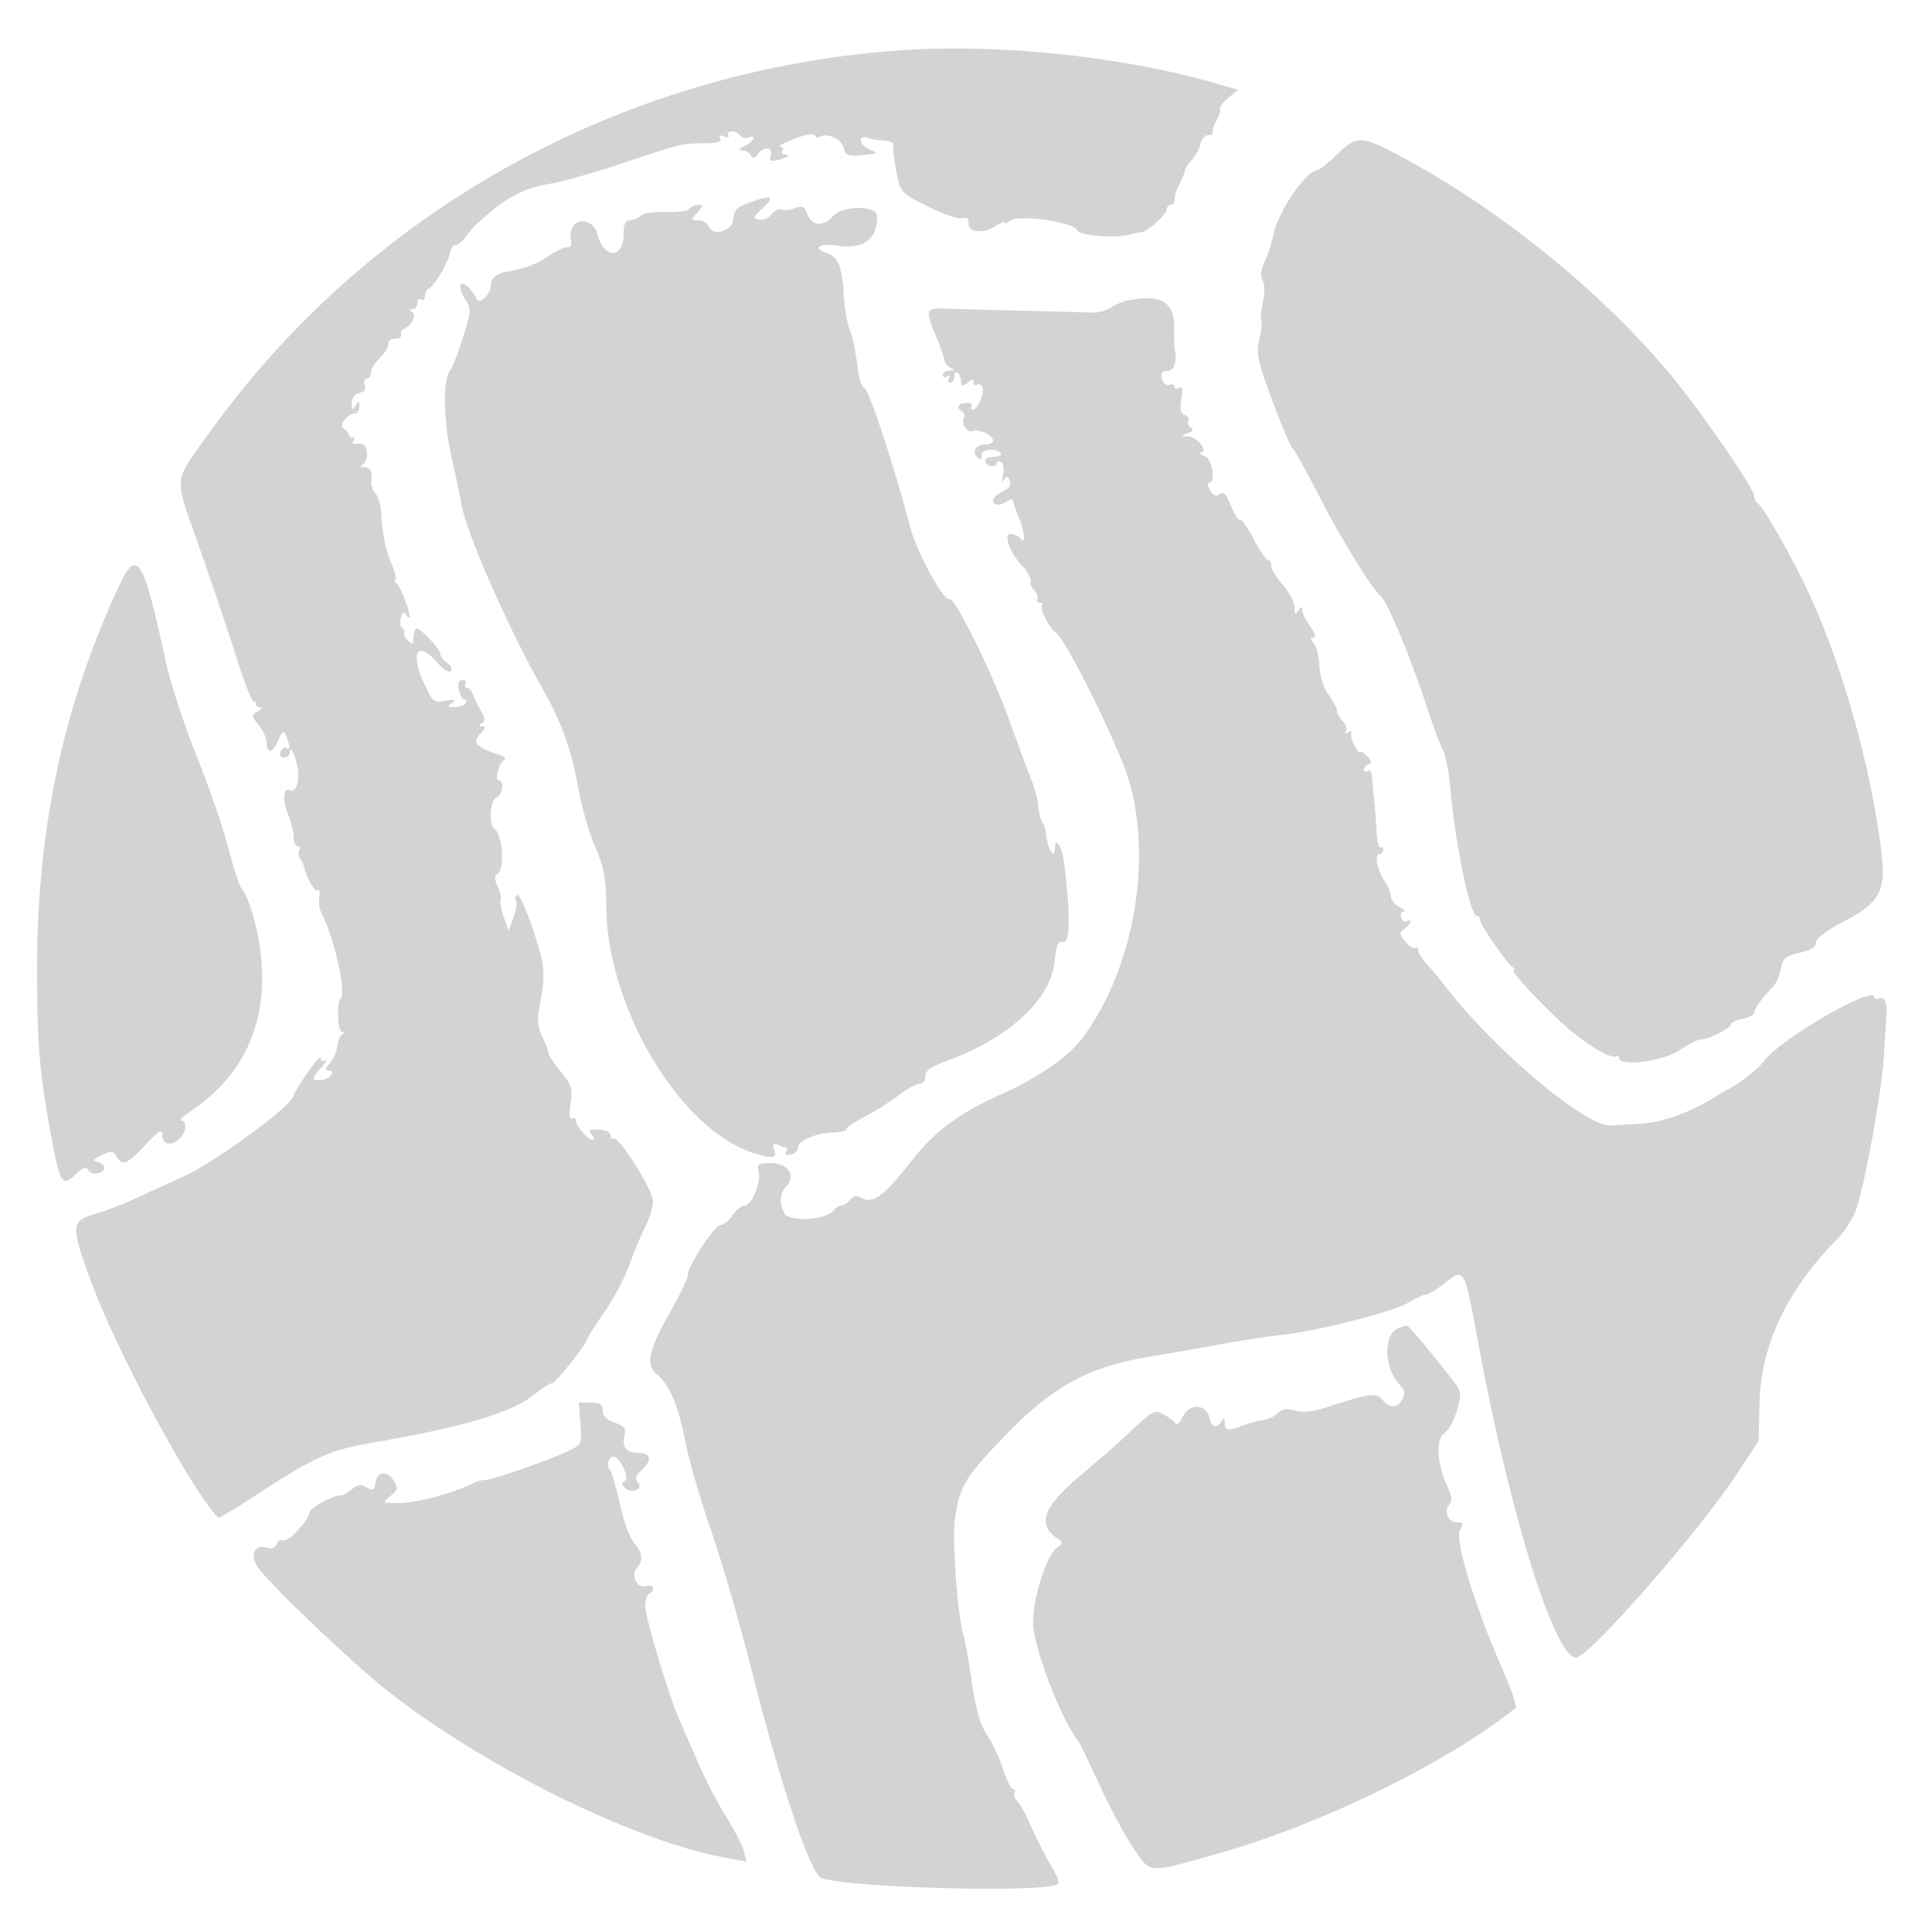 <svg xmlns="http://www.w3.org/2000/svg" width="500" height="500"><path d="M232.787 13.043C160.966 18.147 95.5 54.384 54.292 111.844c-9.674 13.489-9.437 10.626-2.51 30.36 3.339 9.513 7.624 22.246 9.524 28.296 1.899 6.05 3.845 11 4.324 11 .478 0 .757.338.62.75-.138.412.312.764 1 .78.687.017.452.495-.523 1.063-1.679.978-1.666 1.169.25 3.605 1.113 1.414 2.023 3.384 2.023 4.378 0 3.095 1.513 2.92 2.957-.341 1.237-2.795 1.461-2.918 2.142-1.178 1.055 2.696 1.057 3.658.006 3.008-.493-.305-1.153.119-1.469.941-.348.907.003 1.494.895 1.494.808 0 1.469-.525 1.469-1.167 0-2.11 1.16-.058 1.952 3.454.783 3.47-.358 7.198-1.909 6.24-1.666-1.03-1.987 2.672-.533 6.151.819 1.961 1.49 4.636 1.49 5.944 0 1.308.477 2.378 1.059 2.378s.781.45.441 1-.261 1.562.176 2.25c.436.688.846 1.475.91 1.75.71 3.045 2.802 6.878 3.514 6.438.499-.308.747.48.552 1.751-.194 1.271-.009 2.986.413 3.811 3.533 6.912 6.67 20.931 5.047 22.554-1.006 1.006-.706 8.446.341 8.461.687.01.703.268.047.75-.55.404-1.123 1.836-1.273 3.182-.15 1.345-1.008 3.258-1.905 4.25-1.106 1.221-1.233 1.803-.394 1.803 2.169 0 .55 2.336-1.735 2.504-2.753.203-2.745-.268.057-3.351 1.237-1.361 1.688-2.151 1-1.755-.727.419-1.25.178-1.25-.576 0-.712-1.575 1.043-3.5 3.902-1.925 2.858-3.5 5.431-3.5 5.716 0 2.477-20.48 17.513-29 21.291a847.128 847.128 0 00-11.5 5.229c-3.3 1.535-8.25 3.443-11 4.241-6.166 1.788-6.231 3.036-.912 17.528 6.645 18.101 26.042 54.12 32.894 61.081.168.171 4.858-2.662 10.422-6.296 14.217-9.285 18.506-11.228 28.67-12.988 24.371-4.222 36.799-7.884 42.614-12.557 2.032-1.633 4.117-2.969 4.633-2.969.927 0 9.179-10.352 9.179-11.514 0-.331 1.964-3.411 4.364-6.845 2.401-3.434 5.316-8.921 6.479-12.192 1.162-3.272 3.023-7.732 4.135-9.91 1.112-2.179 2.022-5.171 2.022-6.649 0-2.893-8.915-17.06-10.226-16.25-.426.263-.774-.116-.774-.842 0-.774-1.249-1.37-3.026-1.443-2.471-.101-2.816.131-1.878 1.261.632.761.744 1.384.249 1.384-1.166 0-4.345-3.71-4.345-5.07 0-.577-.445-.773-.988-.437-.627.387-.764-1.027-.373-3.876.549-4.008.282-4.889-2.512-8.279-1.72-2.087-3.127-4.186-3.127-4.665 0-.479-.726-2.401-1.614-4.271-1.034-2.179-1.39-4.568-.992-6.651 1.914-10.01 1.833-11.209-1.412-20.996-1.773-5.348-3.627-9.474-4.119-9.17-.493.304-.635.975-.317 1.49.319.515.016 2.495-.673 4.4l-1.252 3.463-1.256-3.653c-.691-2.009-1.05-3.986-.798-4.394.252-.408-.084-1.932-.747-3.388-.864-1.894-.896-2.839-.113-3.325 2.019-1.253 1.381-10.387-.82-11.748-1.521-.94-1.026-7.439.613-8.068 1.603-.615 2.113-4.362.594-4.362-1.167 0-.103-4.281 1.29-5.196.639-.42.277-.952-.912-1.341-6.443-2.106-7.462-3.33-4.901-5.892 1.18-1.179 1.242-1.575.25-1.586-.991-.012-1.021-.206-.119-.78.92-.584.865-1.345-.234-3.234-.79-1.359-1.721-3.258-2.069-4.221-.348-.962-1.056-1.75-1.575-1.75-.518 0-.664-.45-.324-1s-.021-1-.802-1c-.976 0-1.271.782-.943 2.5.263 1.375.902 2.5 1.421 2.5.518 0 .664.45.324 1s-1.604.993-2.809.985c-1.825-.013-1.94-.194-.691-1.085 1.146-.816.75-.94-1.68-.523-2.944.505-3.327.233-5.18-3.666-4.29-9.027-2.24-12.424 3.484-5.774 1.213 1.41 2.581 2.189 3.039 1.731.459-.457.047-1.407-.915-2.11-.961-.703-1.755-1.679-1.764-2.168-.026-1.457-5.648-7.393-6.343-6.698-.353.353-.641 1.484-.641 2.514 0 1.552-.239 1.652-1.395.583-.767-.709-1.21-1.595-.984-1.97.227-.374-.003-.937-.511-1.251-.507-.313-.677-1.508-.377-2.654.414-1.584.747-1.763 1.39-.749.466.734.853.917.862.406.028-1.742-2.471-8.069-3.48-8.806-.553-.404-.661-.741-.242-.75.42-.008.062-1.695-.796-3.749-1.732-4.143-2.53-7.964-2.792-13.362-.096-1.978-.765-4.307-1.486-5.176-.721-.869-1.23-2.176-1.131-2.904.375-2.768-.115-3.827-1.808-3.903-1.045-.047-1.247-.282-.5-.583.688-.278 1.25-1.592 1.25-2.921 0-2.182-.975-2.919-3.324-2.511-.454.079-.533-.329-.176-.906.357-.577.278-.926-.176-.775-.453.151-.898-.125-.989-.613-.09-.489-.726-1.235-1.412-1.659-1.381-.854.975-3.953 3.006-3.953.589 0 1.064-.787 1.056-1.75-.013-1.496-.157-1.532-.985-.25-.792 1.226-.972 1.111-.985-.633-.009-1.302.766-2.338 1.989-2.658 1.337-.349 1.801-1.054 1.393-2.116-.336-.876-.113-1.593.496-1.593S96 97.304 96 96.452c0-.851 1.015-2.539 2.256-3.75 1.24-1.211 2.253-2.877 2.25-3.702-.003-.825.79-1.436 1.763-1.358.973.078 1.651-.372 1.507-1-.144-.628.185-1.322.731-1.543 2.042-.824 3.396-3.54 2.158-4.327-.861-.548-.839-.745.085-.757.688-.008 1.25-.717 1.25-1.574 0-.857.45-1.281 1-.941.55.34 1-.046 1-.858 0-.811.354-1.625.786-1.809 1.427-.605 4.91-6.283 5.597-9.124.372-1.535 1.026-2.574 1.454-2.31.428.265 1.652-.696 2.721-2.134 1.068-1.438 2.392-2.995 2.942-3.46.55-.464 2.35-1.988 4-3.385 4.473-3.789 9.42-6.073 14.88-6.869 2.685-.392 11.01-2.744 18.5-5.227 16.111-5.34 15.339-5.151 21.429-5.247 3.403-.055 4.598-.419 4.086-1.247-.491-.794-.171-.958.993-.511 1.019.391 1.468.257 1.105-.33-.336-.544.064-.989.889-.989s1.797.481 2.16 1.068c.363.588 1.29.827 2.059.532 2.315-.889 1.573 1.01-.851 2.18-1.672.806-1.822 1.102-.583 1.152.916.038 1.901.63 2.187 1.318.373.897.943.728 2.017-.6 1.65-2.041 3.861-1.419 2.994.842-.399 1.039.059 1.311 1.679 1 2.527-.487 3.917-1.492 2.064-1.492-.674 0-.948-.45-.608-1 .34-.55.029-1.021-.691-1.047-.72-.026.941-.925 3.691-1.998 2.978-1.163 5.136-1.546 5.335-.947.185.552.773.734 1.307.404 1.872-1.157 5.638.577 6.211 2.859.51 2.032 1.055 2.241 4.861 1.858 4.132-.415 4.193-.47 1.697-1.53-2.709-1.15-2.932-3.928-.233-2.892.852.327 2.736.639 4.186.694 1.684.063 2.53.598 2.342 1.48-.161.76.205 3.78.813 6.712 1.104 5.318 1.125 5.341 8.209 8.885 3.906 1.954 7.88 3.305 8.831 3.003 1.225-.388 1.688-.028 1.586 1.235-.196 2.411 3.777 2.893 6.913.838 1.343-.88 2.442-1.31 2.442-.955 0 .355.567.176 1.259-.399 2.153-1.787 16.271.139 17.532 2.391.809 1.446 9.657 2.147 13.709 1.086 1.1-.288 2.45-.559 3-.602 1.531-.119 6.5-4.661 6.5-5.941 0-.624.45-1.134 1-1.134s1-.705 1-1.566c0-.861.541-2.548 1.202-3.75.661-1.201 1.295-2.738 1.408-3.414.114-.677.923-1.945 1.797-2.82.875-.874 1.864-2.683 2.2-4.02.335-1.336 1.236-2.43 2.001-2.43.766 0 1.296-.337 1.18-.75-.117-.413.339-1.744 1.013-2.959.674-1.216 1.107-2.619.963-3.118-.145-.5.838-1.81 2.186-2.912l2.45-2.003-5.557-1.615c-24.212-7.039-56.461-10.418-82.056-8.6M346 40c-2.29 2.2-4.506 4-4.926 4-3.015 0-10.32 10.723-11.581 17-.387 1.925-1.369 4.935-2.183 6.688-1.007 2.17-1.176 3.729-.531 4.882.576 1.03.602 3.239.065 5.627-.485 2.162-.677 4.264-.426 4.671.252.407.034 2.625-.484 4.93-.836 3.72-.479 5.457 3.174 15.446 2.264 6.191 4.7 11.931 5.412 12.756.712.825 4.008 6.788 7.324 13.251 5.143 10.024 13.183 23.052 15.272 24.749 1.879 1.526 7.809 15.718 12.326 29.5 1.442 4.4 3.223 9.125 3.959 10.5.735 1.375 1.639 6.1 2.007 10.5 1.122 13.405 5.082 32.5 6.74 32.5.469 0 .852.455.852 1.01 0 1.213 6.856 11.181 8.407 12.225.601.404.745.741.319.75-1.026.02 4.368 6.033 11.612 12.945 5.722 5.46 13.427 10.323 14.912 9.412.413-.253.75-.057.75.436 0 2.329 11.339.925 15.567-1.928 2.322-1.567 4.876-2.85 5.674-2.85 1.964 0 7.759-2.949 7.759-3.948 0-.441 1.35-1.072 3-1.402 1.65-.33 3-1.056 3-1.614 0-.969 1.91-3.593 4.89-6.717.765-.801 1.678-2.888 2.029-4.638.552-2.756 1.201-3.307 4.859-4.123 2.918-.651 4.222-1.462 4.222-2.626 0-1.066 2.534-3.016 6.903-5.312 9.707-5.1 11.236-7.906 9.965-18.282-2.944-24.046-11.403-52.736-21.181-71.838-4.969-9.707-9.828-17.882-10.898-18.333-.434-.184-.789-.957-.789-1.719 0-2.072-14.315-22.774-22.28-32.221-17.809-21.122-43.288-41.747-68.239-55.237-11.141-6.024-12.18-6.083-17.481-.99M194.322 52.326c-3.934 1.453-4.189 1.713-4.643 4.735-.442 2.938-5.296 4.1-6.292 1.506-.33-.862-1.523-1.567-2.649-1.567-1.985 0-1.992-.062-.238-2 1.576-1.742 1.604-2 .214-2-.878 0-1.88.46-2.228 1.023-.348.563-3.094.943-6.104.844-3.047-.099-5.983.334-6.626.977C165.12 56.48 163.88 57 163 57c-1.162 0-1.6.958-1.6 3.5 0 6.614-5.152 6.608-6.812-.007-.773-3.077-4.502-4.331-6.156-2.069-.671.918-.991 2.548-.71 3.622.337 1.287.007 1.954-.966 1.954-.812 0-3.035 1.057-4.939 2.35-3.093 2.099-6.175 3.236-10.835 3.997-2.573.42-3.982 1.69-3.982 3.59 0 2.377-3.134 5.13-3.752 3.295-.235-.697-1.154-1.995-2.043-2.884-2.284-2.284-2.83.049-.753 3.219 1.541 2.351 1.504 2.943-.605 9.718-1.235 3.968-2.788 7.89-3.45 8.715-1.83 2.282-1.578 13.532.504 22.491 1.024 4.405 2.158 9.809 2.521 12.009 1.197 7.266 12.318 32.538 21.124 48 4.815 8.456 7.396 15.673 9.117 25.5.818 4.675 2.756 11.425 4.305 15 2.38 5.492 2.838 7.973 2.953 16 .379 26.358 19.434 57.788 38.517 63.531 4.734 1.425 5.76 1.148 4.819-1.302-.455-1.187-.171-1.41 1.151-.903.966.371 1.97.674 2.233.674.262 0 .172.493-.2 1.096-.421.681.03.96 1.191.736 1.027-.197 1.868-1.028 1.868-1.846 0-1.789 4.769-3.805 9.25-3.91 1.787-.042 3.25-.414 3.25-.828 0-.413 2.137-1.859 4.75-3.213s6.55-3.842 8.75-5.529c2.2-1.687 4.674-3.054 5.499-3.037.83.017 1.499-.84 1.5-1.923.001-1.46 1.41-2.472 5.569-4 16.256-5.973 26.904-15.882 27.922-25.987.411-4.078.844-5.003 2.232-4.772 1.755.293 1.816-6.929.174-20.514-.505-4.174-2.396-7.041-2.396-3.632 0 2.847-1.826.218-2.182-3.141-.175-1.65-.614-3.226-.977-3.502-.362-.277-.851-2.077-1.086-4-.402-3.288-.77-4.567-2.732-9.498-.438-1.1-2.67-7.175-4.959-13.5-4.406-12.169-14.049-31.643-15.315-30.926-1.444.818-8.611-12.386-10.286-18.952-3.626-14.208-10.823-36.01-11.825-35.821-.585.11-1.373-2.477-1.767-5.801-.391-3.3-1.255-7.35-1.92-9-.664-1.65-1.379-5.848-1.587-9.33-.43-7.179-1.483-9.756-4.363-10.67-3.841-1.219-2.105-2.638 2.4-1.963 7.065 1.06 10.599-1.469 10.599-7.584 0-2.866-8.897-2.83-11.5.047-2.484 2.744-5.348 2.53-6.495-.487-.786-2.067-1.33-2.344-3.225-1.643-1.254.463-2.871.635-3.593.382-.723-.254-1.877.31-2.566 1.252-.689.943-2.109 1.549-3.155 1.347-1.697-.327-1.584-.661 1.056-3.109 3.186-2.954 2.175-3.402-3.2-1.416m97.751 25.403c-1.334.251-3.39 1.088-4.568 1.86-1.178.772-3.236 1.357-4.574 1.301-1.337-.057-9.631-.273-18.431-.481-8.8-.208-17.697-.45-19.771-.539-5.161-.22-5.332.229-2.61 6.844 1.31 3.182 2.381 6.236 2.381 6.786 0 .55.675 1.306 1.5 1.68 1.228.556 1.182.692-.25.75-.963.038-1.75.547-1.75 1.129s.52.738 1.155.346c.715-.443.883-.275.44.44-.392.635-.236 1.155.346 1.155S247 98.25 247 97.333c0-1.651 1.385-1.012 1.625.75.069.504.181 1.197.25 1.539.069.343.8.063 1.625-.622 1.118-.928 1.5-.944 1.5-.063 0 .649.412.927.915.616.503-.311 1.109 0 1.348.691.54 1.564-1.268 5.756-2.483 5.756-.494 0-.637-.423-.317-.939.319-.517-.329-.871-1.441-.788-2.175.164-2.65 1.221-1.006 2.237.559.346.783 1.006.497 1.469-.926 1.499.696 4.155 2.188 3.582 1.671-.641 5.299 1.053 5.299 2.474 0 .531-.873.965-1.941.965-2.438 0-3.64 1.819-2.172 3.287.817.817 1.113.714 1.113-.387 0-.933.944-1.5 2.5-1.5 2.365 0 3.633 1.458 1.5 1.725l-2 .25c-1.59.199-1.212 1.977.473 2.224.84.123 1.527-.213 1.527-.747 0-.533.486-.669 1.081-.302.607.375.813 1.826.47 3.309-.395 1.705-.296 2.168.279 1.307.719-1.075 1.012-1.021 1.511.281.422 1.098-.172 1.975-1.861 2.744-1.364.621-2.48 1.693-2.48 2.381 0 1.333 1.696 1.374 3.75.091.688-.43 1.306-.529 1.375-.222.298 1.331.61 2.221 1.709 4.874 1.288 3.109 1.571 6.779.401 5.185-.404-.55-1.505-1.128-2.445-1.285-2.329-.387-.638 4.578 2.834 8.324 1.36 1.468 2.303 3.181 2.094 3.806-.208.625.224 1.74.961 2.477.737.736 1.084 1.753.771 2.259-.312.505-.016.919.658.919s.943.282.599.627c-.774.773 1.835 5.98 3.543 7.073 2.593 1.659 16.29 29.389 18.918 38.3 6.114 20.73 1.217 48.433-11.701 66.204-3.744 5.151-11.39 10.511-21.467 15.049-10.991 4.951-17.129 9.532-23.239 17.346-6.878 8.797-9.789 10.992-12.589 9.493-1.487-.796-2.259-.692-3.189.429-.676.813-1.686 1.479-2.245 1.479-.56 0-1.517.621-2.128 1.38-1.935 2.405-11.399 2.884-12.601.638-1.442-2.695-1.249-5.095.571-7.106 2.52-2.785.282-5.912-4.232-5.912-3.176 0-3.517.244-3.017 2.158.725 2.771-1.792 8.842-3.665 8.842-.79 0-2.173 1.125-3.074 2.5-.901 1.375-2.268 2.5-3.038 2.5-1.578 0-8.554 10.596-8.554 12.993 0 .855-2.016 5.093-4.48 9.417-5.682 9.97-6.51 13.778-3.536 16.266 3.356 2.81 5.556 8.01 7.4 17.489.927 4.766 3.926 15.105 6.665 22.976 2.739 7.871 7.478 24.221 10.531 36.335 7.36 29.201 15.165 52.477 17.953 53.537 6.867 2.61 58.863 3.925 61.24 1.548.342-.343-.1-1.846-.981-3.342a115.072 115.072 0 01-6.478-12.719c-.956-2.2-2.322-4.599-3.035-5.331-.714-.731-1.042-1.744-.729-2.25.312-.505.143-.919-.376-.919s-1.704-2.362-2.633-5.25c-.929-2.887-2.78-6.847-4.112-8.798-1.746-2.558-2.845-6.383-3.94-13.708-.836-5.588-1.73-10.741-1.987-11.452-1.548-4.274-3.159-24.934-2.384-30.573 1.162-8.461 2.541-10.792 12.55-21.224 12.699-13.235 21.997-18.322 38.332-20.972 4.125-.669 12-2.047 17.5-3.061 5.5-1.015 12.882-2.149 16.404-2.52 9.129-.961 28.59-5.946 32.714-8.379 1.923-1.135 3.968-2.063 4.545-2.063s2.776-1.368 4.887-3.039c4.914-3.893 4.948-3.833 8.411 15.039 8.097 44.113 19.839 82 25.413 82 3.269 0 31.661-32.412 41.563-47.448l5.67-8.61.281-10.221c.405-14.754 7.141-28.894 19.984-41.946 2.258-2.295 4.44-5.823 5.235-8.466 2.578-8.563 6.5-30.819 7.002-39.725.276-4.904.53-9.179.565-9.5.352-3.258-.348-5.231-1.674-4.722-.825.316-1.5.183-1.5-.297 0-3.215-24.101 10.756-28.496 16.518-1.463 1.918-4.987 4.842-7.832 6.497a2444.401 2444.401 0 00-6.672 3.894c-5.632 3.321-12.271 5.535-17.5 5.837-3.3.191-6.677.408-7.504.482-6.431.579-30.8-20.003-43.496-36.735a79.21 79.21 0 00-4.25-5.052c-1.238-1.328-2.25-2.961-2.25-3.627 0-.667-.292-.921-.648-.564-.357.357-1.509-.342-2.559-1.554-1.708-1.97-1.746-2.323-.352-3.342 1.632-1.193 2.218-2.944.664-1.984-.493.305-1.153-.119-1.469-.941-.315-.822-.025-1.524.645-1.562.671-.037.207-.556-1.031-1.152-1.238-.597-2.25-1.817-2.25-2.71 0-.894-.706-2.633-1.57-3.866-1.936-2.764-2.829-7.204-1.45-7.204.561 0 1.02-.477 1.02-1.059s-.337-.852-.75-.599-.875-1.858-1.028-4.691c-.154-2.833-.435-6.389-.625-7.901a84.38 84.38 0 01-.472-5.309c-.07-1.428-.567-2.286-1.125-1.941-.55.34-1 .179-1-.358 0-.536.558-1.161 1.241-1.389.892-.297.752-.903-.5-2.155-.958-.957-1.757-1.371-1.776-.919-.02.451-.655-.298-1.413-1.666-.757-1.369-1.121-2.901-.81-3.405.323-.522.003-.569-.742-.108-.831.514-1.067.417-.645-.265.365-.591-.016-1.753-.846-2.583-.83-.83-1.509-2.034-1.509-2.676 0-.642-.975-2.536-2.167-4.21-1.294-1.818-2.242-4.788-2.355-7.378-.104-2.384-.759-5.022-1.456-5.862-.944-1.137-.964-1.526-.076-1.526.719 0 .372-1.15-.878-2.904-1.137-1.598-2.075-3.51-2.083-4.25-.012-1.025-.247-.988-.985.154-.776 1.201-.972 1.028-.985-.868-.008-1.302-1.365-3.906-3.015-5.785-1.65-1.879-3-4.076-3-4.882s-.375-1.465-.834-1.465c-.458 0-2.115-2.451-3.683-5.446-1.567-2.995-3.169-5.248-3.56-5.006-.391.241-1.448-1.402-2.348-3.651-1.238-3.095-1.943-3.836-2.897-3.045-.919.763-1.59.518-2.478-.903-.669-1.072-.876-1.95-.458-1.951 2.014-.005 1.114-6.118-1.029-6.98-1.217-.49-1.647-.92-.955-.955 2.154-.108-.947-4.053-3.249-4.133-1.949-.068-1.951-.093-.075-.828 1.349-.528 1.571-.981.733-1.499-.66-.407-.939-1.163-.62-1.679.319-.516-.09-1.195-.908-1.509-1.097-.421-1.335-1.511-.907-4.148.416-2.567.253-3.376-.576-2.863-.636.393-1.156.252-1.156-.314 0-.565-.616-.791-1.369-.502-.812.312-1.587-.311-1.906-1.531-.404-1.545-.063-2.057 1.369-2.057 1.769 0 2.61-2.41 1.919-5.5-.123-.55-.185-3.092-.139-5.648.122-6.663-3.292-8.724-11.801-7.123m-261.64 74.709C16.348 182.924 9.579 214.777 9.596 250.5c.009 20.446.673 27.956 4.022 45.5 1.965 10.289 2.574 11.108 5.921 7.963 2.05-1.926 2.737-2.135 3.413-1.041.895 1.448 4.048.811 4.048-.817 0-.527-.788-1.14-1.75-1.362-1.39-.32-1.164-.686 1.096-1.777 2.523-1.218 2.954-1.181 3.8.33 1.452 2.595 2.665 2.114 7.453-2.955 3.737-3.956 4.401-4.333 4.401-2.5 0 2.495 2.42 2.882 4.571.73 1.709-1.708 1.89-4.571.289-4.571-.626 0 .611-1.18 2.75-2.621 13.155-8.866 19.346-22.014 18.059-38.353-.594-7.542-2.925-16.215-5.113-19.026-.642-.825-2.194-5.55-3.449-10.5-1.254-4.95-4.928-15.615-8.163-23.701-3.236-8.085-6.792-18.885-7.903-24-6.132-28.219-7.526-30.359-12.608-19.361M362 343.694c-4.136 1.478-3.891 10.558.401 14.85 1.207 1.207 1.344 2.064.562 3.525-1.237 2.312-3.257 2.487-4.963.431-1.855-2.235-2.865-2.105-15.717 2.024-2.749.884-5.233 1.064-7.137.518-2.152-.617-3.324-.436-4.447.688-.84.839-2.578 1.651-3.863 1.804-1.285.152-3.603.77-5.151 1.372-3.853 1.497-4.682 1.382-4.7-.656-.012-1.342-.213-1.438-.862-.415-1.263 1.992-2.555 1.573-3.163-1.026-.834-3.571-5.245-3.674-6.846-.16-.717 1.573-1.542 2.299-1.933 1.699-.374-.577-1.736-1.605-3.025-2.284-2.517-1.326-2.377-1.41-10.757 6.436-1.763 1.65-6.435 5.7-10.383 9-9.876 8.256-11.72 12.782-6.683 16.408 1.856 1.336 1.866 1.474.19 2.699-3.011 2.202-6.8 15.124-6.069 20.7 1.015 7.742 7.408 23.917 11.538 29.193.431.55 2.879 5.591 5.44 11.203 2.562 5.611 6.482 12.936 8.713 16.276 4.737 7.094 3.474 7.013 22.916 1.471 26.406-7.527 58.811-23.451 76.182-37.438.409-.329-1.226-5.079-3.634-10.555-6.935-15.775-12.228-33.236-10.779-35.557 1.01-1.617.903-1.9-.715-1.9-2.313 0-3.557-2.762-2.058-4.569.8-.964.686-2.198-.427-4.623-2.779-6.054-3.126-12.347-.772-13.996 1.127-.789 2.6-3.497 3.274-6.017 1.148-4.291 1.072-4.776-1.203-7.66-7.536-9.554-11.402-14.126-11.885-14.056-.299.043-1.219.32-2.044.615m-211.794 24.711c.41 5.355.38 5.422-3.146 7.11-5.056 2.421-19.597 7.485-21.494 7.485-.876 0-2.375.426-3.33.947-4.108 2.239-14.604 5.053-18.851 5.053-4.603 0-4.605-.001-2.37-1.811 2.004-1.623 2.094-2.042.861-4.023-1.701-2.734-4.267-2.41-4.695.592-.273 1.91-.615 2.08-2.333 1.16-1.556-.832-2.412-.718-3.76.502-.96.869-2.257 1.58-2.883 1.58-2.133 0-8.205 3.367-8.205 4.55 0 1.891-5.625 7.8-6.758 7.099-.568-.35-1.302.066-1.632.926-.38.989-1.285 1.346-2.464.971-3.301-1.047-4.652 1.937-2.339 5.169 3.448 4.818 25.324 25.579 34.193 32.448 25.463 19.723 63.479 38.385 86.828 42.625l5.327.967-.643-2.627c-.354-1.446-2.398-5.441-4.542-8.878-2.144-3.438-5.317-9.513-7.052-13.5-1.734-3.988-3.955-9.05-4.934-11.25-2.749-6.172-8.984-26.829-8.984-29.763 0-1.44.45-2.897 1-3.237 1.771-1.095 1.063-2.655-.919-2.026-2.27.721-3.964-2.991-2.18-4.775 1.639-1.639 1.333-4.07-.799-6.359-1.044-1.121-2.677-5.593-3.629-9.939-.952-4.345-2.161-8.444-2.688-9.107-.962-1.213-.294-3.294 1.058-3.294 1.539 0 4.228 5.808 2.913 6.29-.969.355-.985.748-.073 1.718 1.651 1.756 4.939.446 3.433-1.368-.841-1.013-.626-1.773.888-3.143 2.891-2.617 2.516-4.497-.897-4.497-3.107 0-4.28-1.622-3.455-4.777.396-1.514-.198-2.218-2.569-3.044-2.093-.73-3.083-1.734-3.083-3.127 0-1.629-.64-2.052-3.104-2.052h-3.104l.414 5.405" fill="#d3d3d3" fill-rule="evenodd"/></svg>